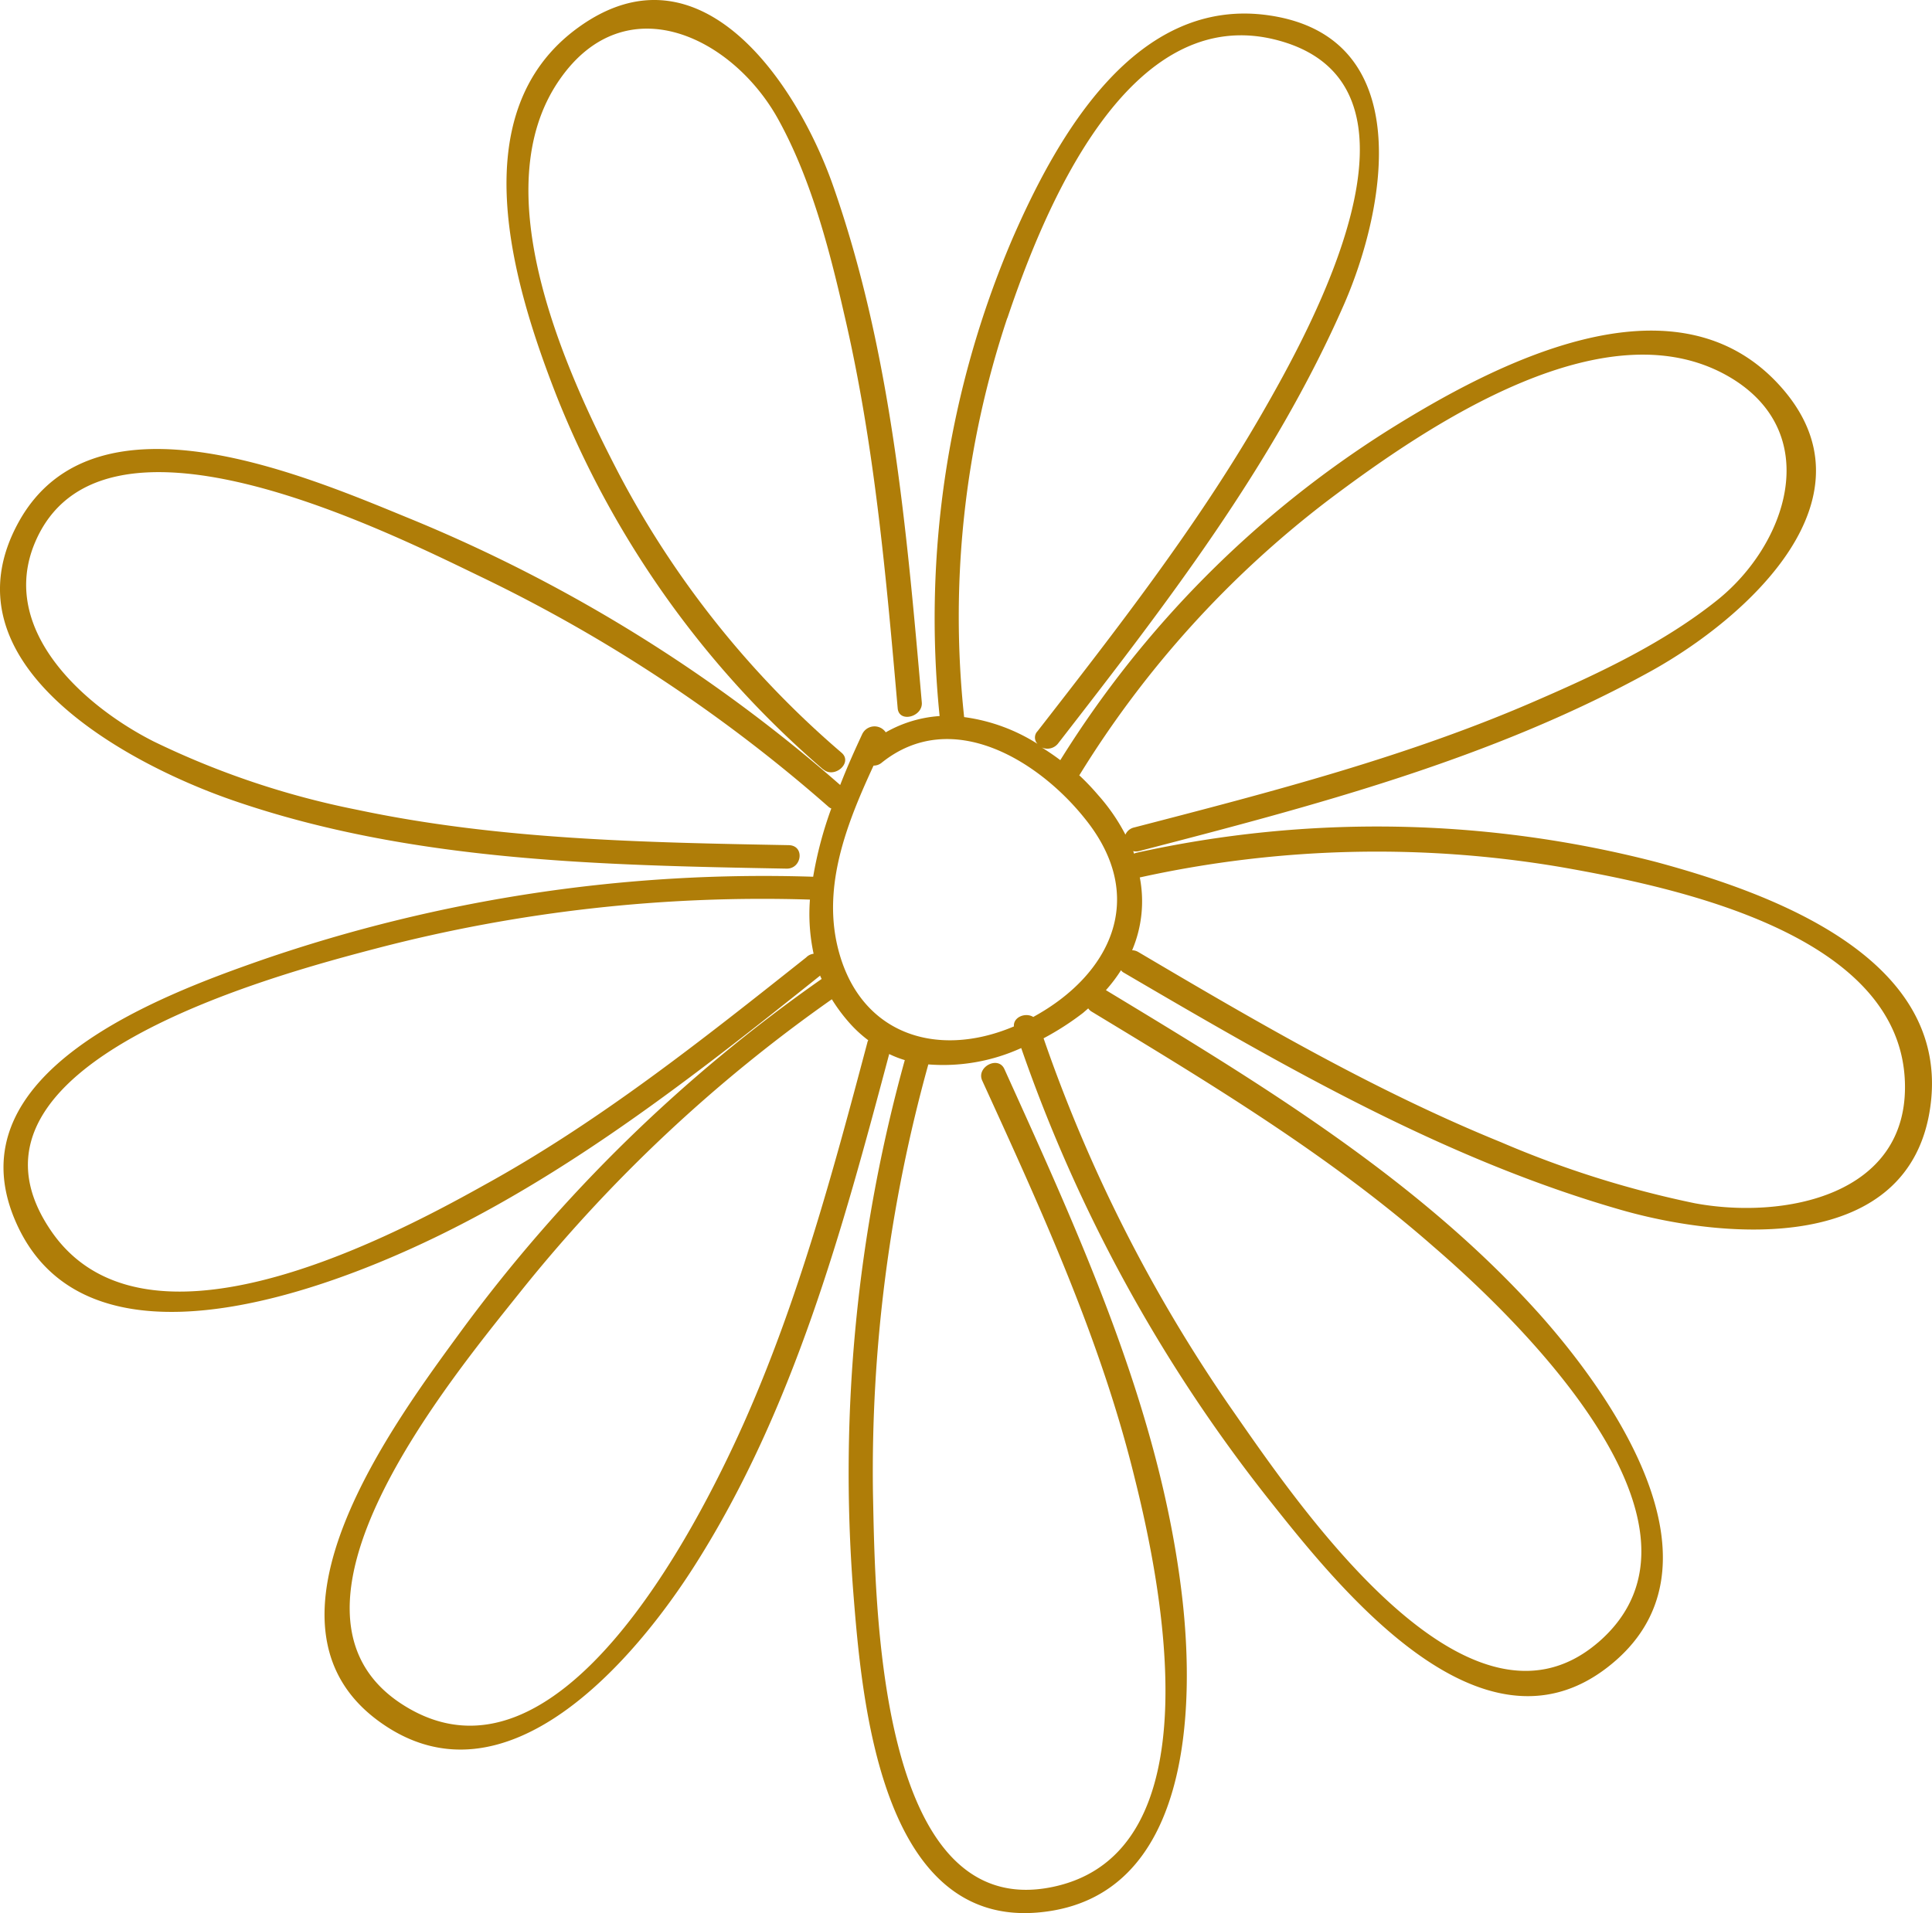<svg xmlns="http://www.w3.org/2000/svg" viewBox="0 0 426.12 422.05"><defs><style>.cls-1{fill:#af7d08;}</style></defs><g id="Vrstva_2" data-name="Vrstva 2"><g id="Vrstva_1-2" data-name="Vrstva 1"><g id="Vrstva_2-2" data-name="Vrstva 2"><g id="svg158"><g id="g156"><g id="g374"><path id="path70" class="cls-1" d="M181.59,169.73c2.43,2.13,6.61-1.48,4-3.69h0a209.25,209.25,0,0,1-48.95-61.26c-12-23-30.13-62.89-13.21-87.22,14.56-21,38.22-9.39,48.24,8.81,7.17,13,11.2,28.39,14.48,42.76,6.72,28.65,9.29,58,11.84,87.11.28,3.33,5.6,1.9,5.32-1.29-3.36-38.45-6.74-77.48-19.6-114.07-7.89-22.4-29.18-54.35-56.17-34.81-25.93,18.76-14.36,56.73-4.81,81.2h0a211.84,211.84,0,0,0,58.8,82.45Z"/><path id="path72" class="cls-1" d="M51.19,176.51c39.2,13.58,81.34,14.37,122.36,15.12,3.33,0,4-5.12.39-5.18-31.78-.59-63.87-1.17-95.2-7.81a184.8,184.8,0,0,1-44.83-15.06c-15.15-7.65-34.3-24.48-26.23-43.8,14.33-34.21,76.52-3.1,98.25,7.4a338,338,0,0,1,76.91,50.9,2.12,2.12,0,0,0,.51.28,85.3,85.3,0,0,0-4,15.06A339.74,339.74,0,0,0,57.73,211.79c-22.39,7.82-68.32,24.93-54.37,57.49,13.52,31.61,56.62,18.93,80.11,9.29,36.12-14.81,67.2-39.19,97.44-63.36,0,.26.22.51.31.76h0a341.47,341.47,0,0,0-79.32,77.41c-14.65,20.05-48.41,64.85-18.06,86.55,27.78,19.91,56.36-14,69.52-34.78,21.7-34.21,32.43-73.81,42.76-112.62h0a22.48,22.48,0,0,0,3.44,1.34,340.67,340.67,0,0,0-11.39,117c1.87,23.72,5.9,74.6,41.3,71,33.23-3.31,34.13-45.08,31.24-69.75-4.81-41-22.39-79.18-39.19-116.29-1.38-3-6.25-.42-4.88,2.57,13,28.45,26.16,57.15,33.61,87.62,6,23.94,17.92,82.68-18,90.24-39,8.23-39.2-63.65-39.71-86.8h0a335.41,335.41,0,0,1,12.21-94.64,41.48,41.48,0,0,0,20.49-3.61,339.84,339.84,0,0,0,54.07,98.9c15.23,19.2,46.95,59.81,75.35,37.63,27.52-21.45,1.79-58.8-14.9-77.59-26.82-30-61.77-51.1-95.84-71.71a33.89,33.89,0,0,0,3.33-4.4,1.67,1.67,0,0,0,.59.53c35,20.5,70.59,41.16,109.84,52.39,23.15,6.61,63.7,9.8,68.1-23s-35.37-47-60.49-53.79a245.87,245.87,0,0,0-114.8-2l-.36.16h0a3.73,3.73,0,0,0-.2-.56,3,3,0,0,0,1.26,0c38.59-10,77.73-20.27,112.87-39.67,21.09-11.65,51.41-38.59,28-63.56s-62.91-4-85.85,10.36h0a229,229,0,0,0-72.35,72.8c-1.31-1-2.8-2-4.09-2.8a3,3,0,0,0,3.59-.87c23.66-30.5,47.56-61.41,63.13-97,9.29-21.36,16-58.8-16.47-63.62C250.46-1,233.09,30.15,223.24,52.8a213,213,0,0,0-16,105.17,27.67,27.67,0,0,0-11.88,3.59,3,3,0,0,0-5.2.42c-1.63,3.5-3.31,7.22-4.85,11.2A339.61,339.61,0,0,0,91.2,114.74c-23-9.41-70-30.16-87,.28-17.44,31.33,23.58,53.37,47,61.49Zm126.67,34.67c-22.82,18.11-45.81,36.4-71.32,50.4-23.24,13-75.6,39.7-95.56,9.54-24.22-36.4,49.48-56,72.46-62h0a336.85,336.85,0,0,1,95.2-10.66,41.7,41.7,0,0,0,.81,11.95,2.73,2.73,0,0,0-1.59.76Zm13.38,19.06C183.71,258.61,176,287.17,164,314.08c-10.55,23.57-41.16,83.46-75,62.1-32.46-20.47,10.24-71.73,25.89-91.34a333.11,333.11,0,0,1,68.58-64.39,37.59,37.59,0,0,0,4.22,5.59,27.68,27.68,0,0,0,3.81,3.45,2.21,2.21,0,0,0-.25.75Zm161.2,132.13c-29.2,25-67-31.75-81.2-52.11h0a335.87,335.87,0,0,1-41.07-81.2,61.65,61.65,0,0,0,8.7-5.6l1.15-1a2.42,2.42,0,0,0,.81.75C266.9,239,293.19,254.85,316.15,275c19,16.35,65.94,61.9,36.29,87.38Zm-124.52-138c-1.71-1.09-4.48,0-4.29,2.07-17.58,7.45-35.08,1.37-39.19-18.93-2.64-13.32,2.63-26.51,8.23-38.61h0a2.75,2.75,0,0,0,1.76-.61c15.43-12.44,34.72-.51,45,12.49,13.83,17.3,5.46,34.27-11.48,43.54Zm23.49-30.8a243,243,0,0,1,92.82-2.29c25.2,4.42,74.73,14.67,75.91,47.34.92,25.2-26.74,30.47-46.34,26.83h0A221.9,221.9,0,0,1,331.1,252c-28-11.39-54.1-26.65-80.08-42a2.78,2.78,0,0,0-1.32-.36,27.61,27.61,0,0,0,1.68-16.13ZM238.08,171h0a223.45,223.45,0,0,1,54.77-60.57c21.93-16.54,62.14-44,89.61-26.65,19.6,12.48,11.56,36.39-3.7,48.61-11.7,9.37-25.87,16.07-39.54,22-28.59,12.52-59,20.36-89.12,28.17h0a2.75,2.75,0,0,0-1.88,1.57,42.31,42.31,0,0,0-6-8.71A52.75,52.75,0,0,0,238,171Zm-15.9-100.8c8-23.77,26.66-70.3,59.84-61.26,37,10.08,6.91,63.92-3.92,82.71-14.26,24.67-31.81,47.21-49.26,69.66h0a2,2,0,0,0,0,2.8,40,40,0,0,0-16.19-5.91,208.07,208.07,0,0,1,9.52-88.06Z"/></g></g></g></g></g></g></svg>